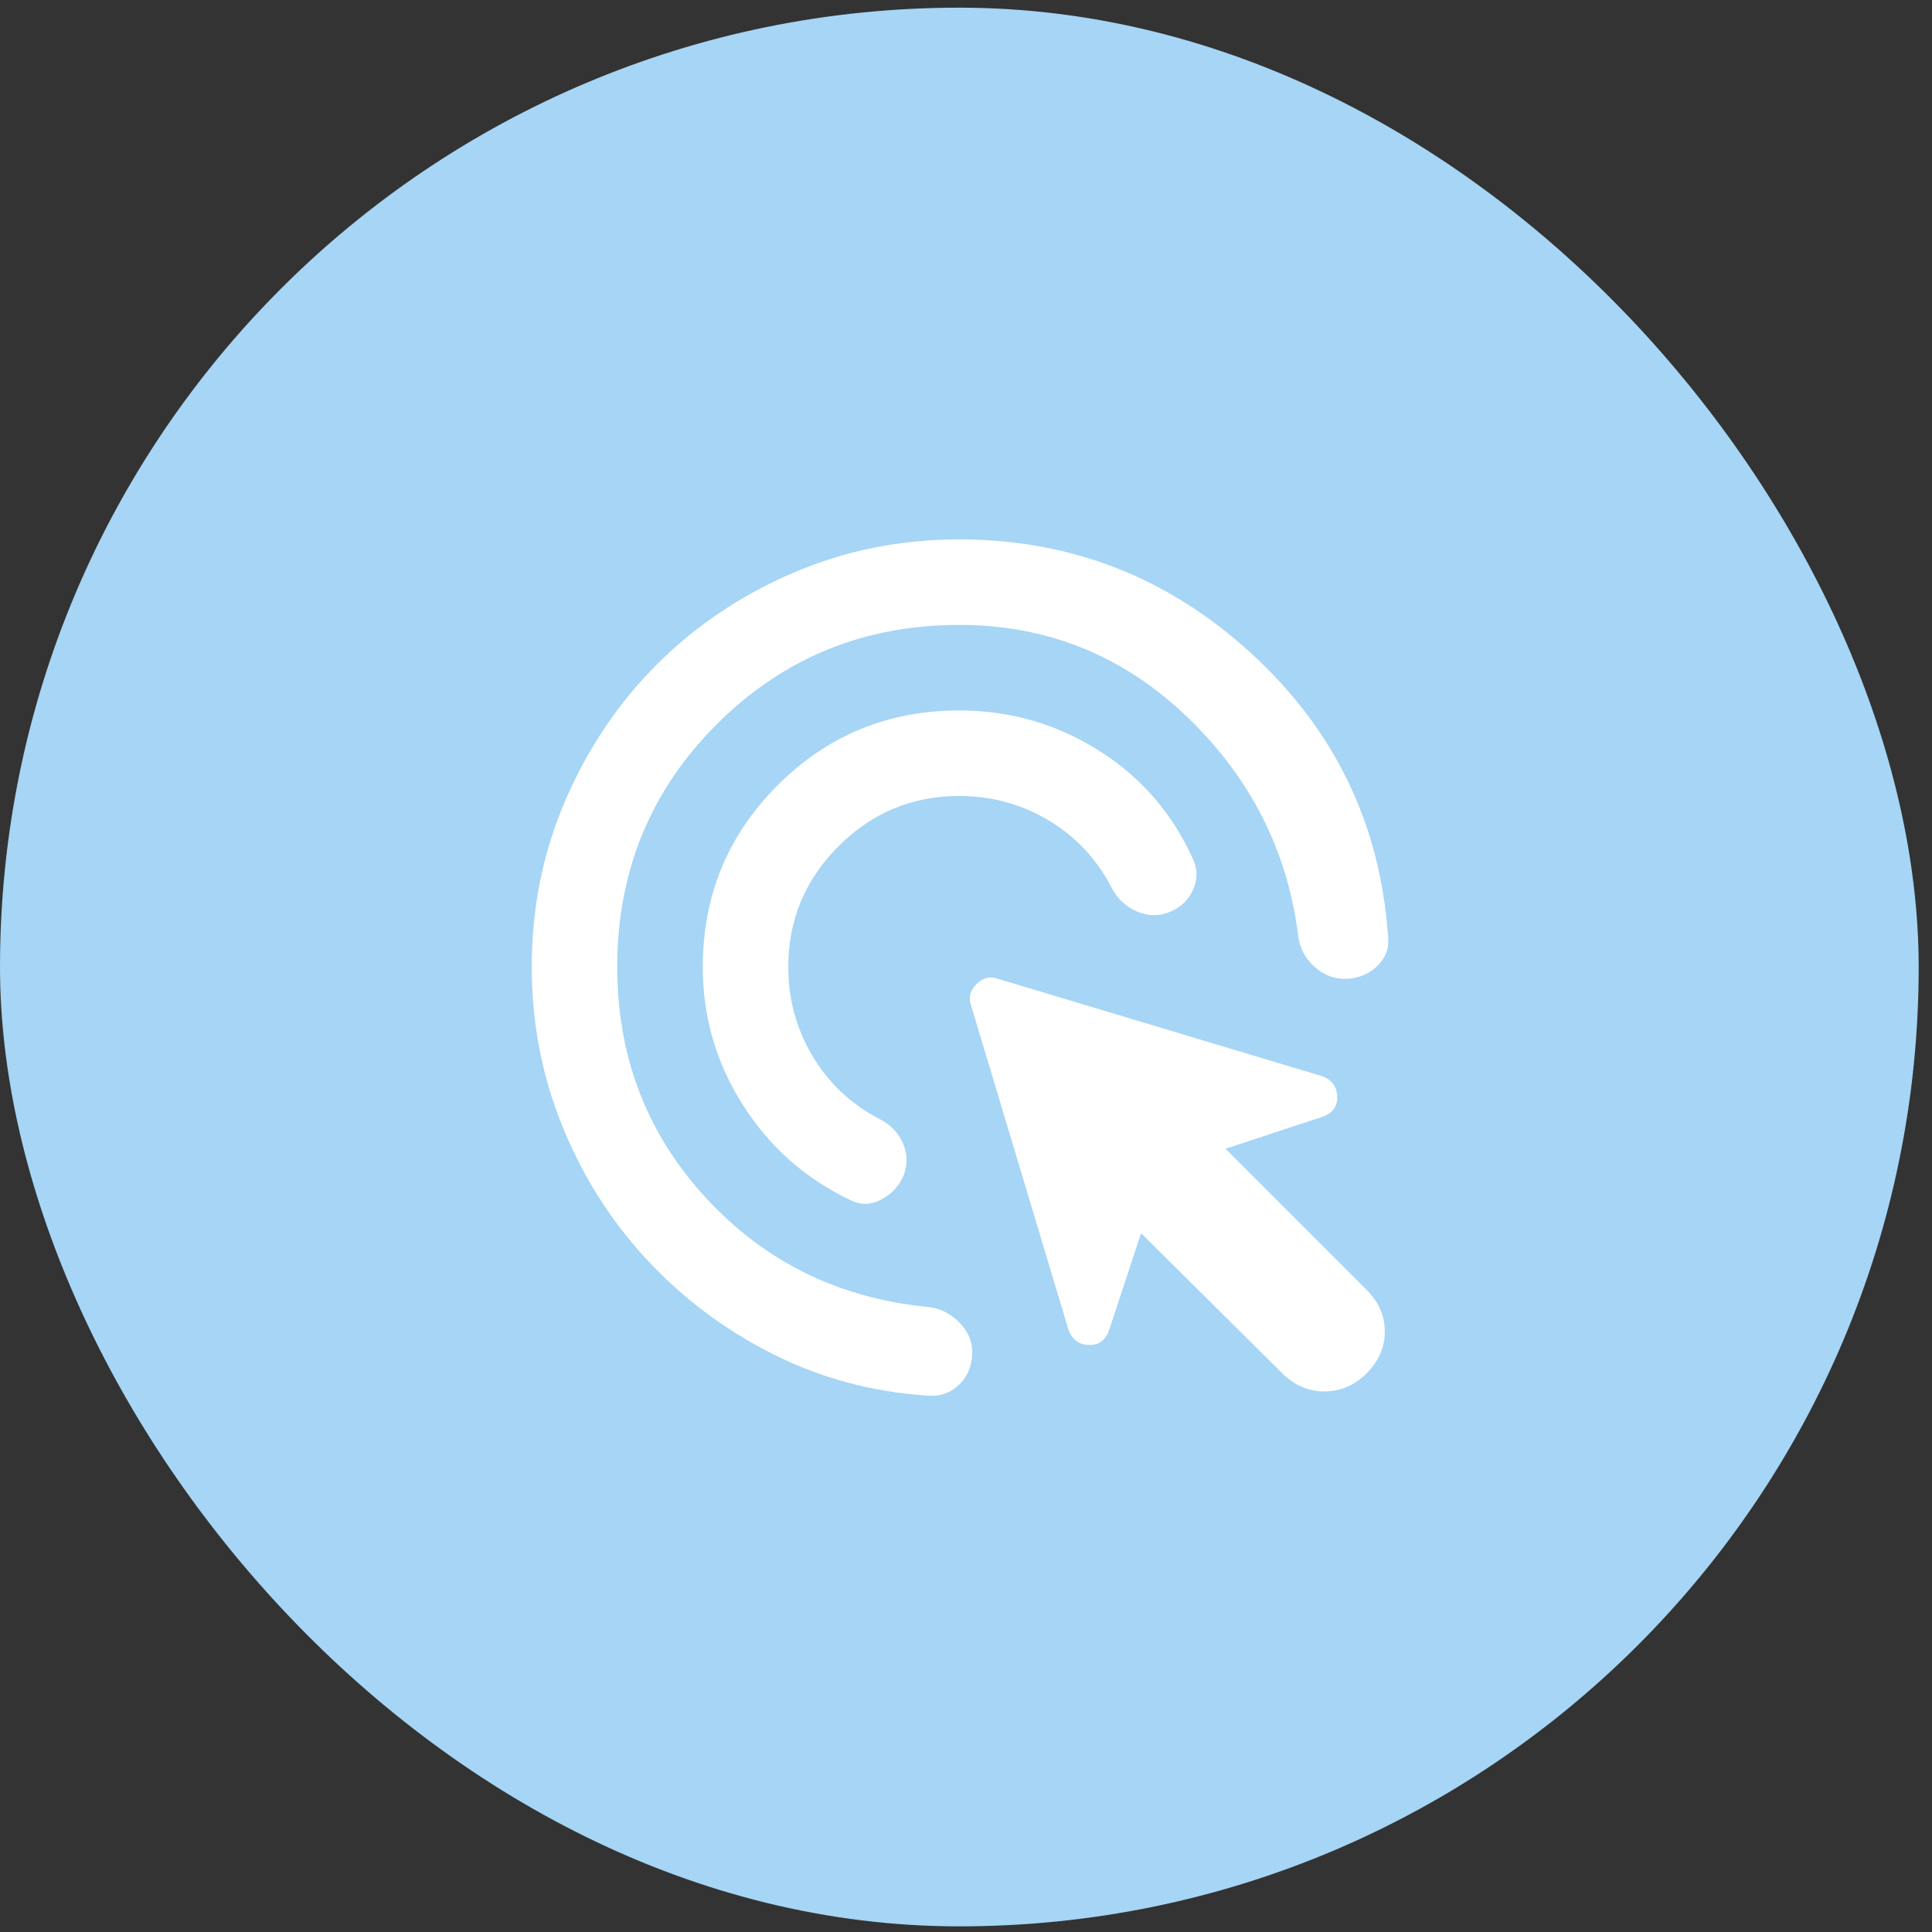 <svg width="109" height="109" viewBox="0 0 109 109" fill="none" xmlns="http://www.w3.org/2000/svg">
<rect x="0" y="0" width="109" height="109" fill="#333333" stroke="none"/>
<rect y="0.433" width="108.249" height="108.249" rx="54.125" fill="#A6D5F5"/>
<path d="M54.124 44.908C51.471 44.908 49.199 45.852 47.309 47.742C45.419 49.632 44.474 51.904 44.474 54.558C44.474 56.367 44.927 58.036 45.831 59.564C46.736 61.092 47.992 62.278 49.601 63.122C50.244 63.444 50.697 63.916 50.958 64.54C51.219 65.163 51.209 65.796 50.928 66.439C50.646 67.002 50.224 67.425 49.661 67.706C49.098 67.987 48.535 67.987 47.972 67.706C45.439 66.5 43.419 64.71 41.911 62.338C40.403 59.966 39.649 57.372 39.649 54.558C39.649 50.537 41.056 47.119 43.871 44.304C46.686 41.49 50.103 40.083 54.124 40.083C56.979 40.083 59.603 40.836 61.995 42.344C64.388 43.852 66.167 45.913 67.333 48.526C67.574 49.089 67.564 49.652 67.303 50.215C67.041 50.778 66.629 51.18 66.066 51.421C65.423 51.703 64.78 51.703 64.136 51.421C63.493 51.14 63.011 50.678 62.689 50.034C61.844 48.426 60.658 47.169 59.13 46.265C57.602 45.36 55.934 44.908 54.124 44.908ZM54.124 35.257C48.736 35.257 44.173 37.127 40.433 40.867C36.694 44.606 34.824 49.17 34.824 54.558C34.824 59.624 36.493 63.967 39.83 67.585C43.167 71.204 47.349 73.255 52.375 73.737C53.059 73.818 53.652 74.119 54.154 74.642C54.657 75.165 54.888 75.768 54.848 76.451C54.808 77.135 54.557 77.698 54.094 78.14C53.632 78.582 53.059 78.784 52.375 78.743C49.239 78.542 46.314 77.758 43.6 76.391C40.886 75.024 38.513 73.245 36.483 71.053C34.452 68.862 32.864 66.349 31.718 63.514C30.572 60.679 29.999 57.694 29.999 54.558C29.999 51.22 30.632 48.084 31.899 45.149C33.166 42.214 34.884 39.66 37.056 37.489C39.227 35.318 41.78 33.599 44.715 32.332C47.651 31.066 50.787 30.432 54.124 30.432C60.437 30.432 65.936 32.584 70.62 36.886C75.304 41.188 77.868 46.496 78.31 52.809C78.39 53.452 78.199 54.005 77.737 54.467C77.275 54.93 76.702 55.181 76.018 55.221C75.335 55.261 74.721 55.04 74.179 54.558C73.636 54.075 73.324 53.492 73.244 52.809C72.641 47.984 70.54 43.852 66.941 40.414C63.342 36.976 59.07 35.257 54.124 35.257ZM72.339 77.477L64.378 69.576L62.568 75.064C62.367 75.627 61.985 75.899 61.422 75.879C60.859 75.858 60.477 75.567 60.276 75.004L54.788 56.729C54.627 56.287 54.727 55.885 55.089 55.523C55.451 55.161 55.853 55.06 56.296 55.221L74.571 60.71C75.133 60.911 75.425 61.293 75.445 61.856C75.465 62.419 75.194 62.8 74.631 63.002L69.142 64.811L77.104 72.772C77.787 73.456 78.129 74.24 78.129 75.125C78.129 76.009 77.787 76.793 77.104 77.477C76.42 78.16 75.626 78.502 74.721 78.502C73.817 78.502 73.022 78.16 72.339 77.477Z" fill="white"/>
</svg>

